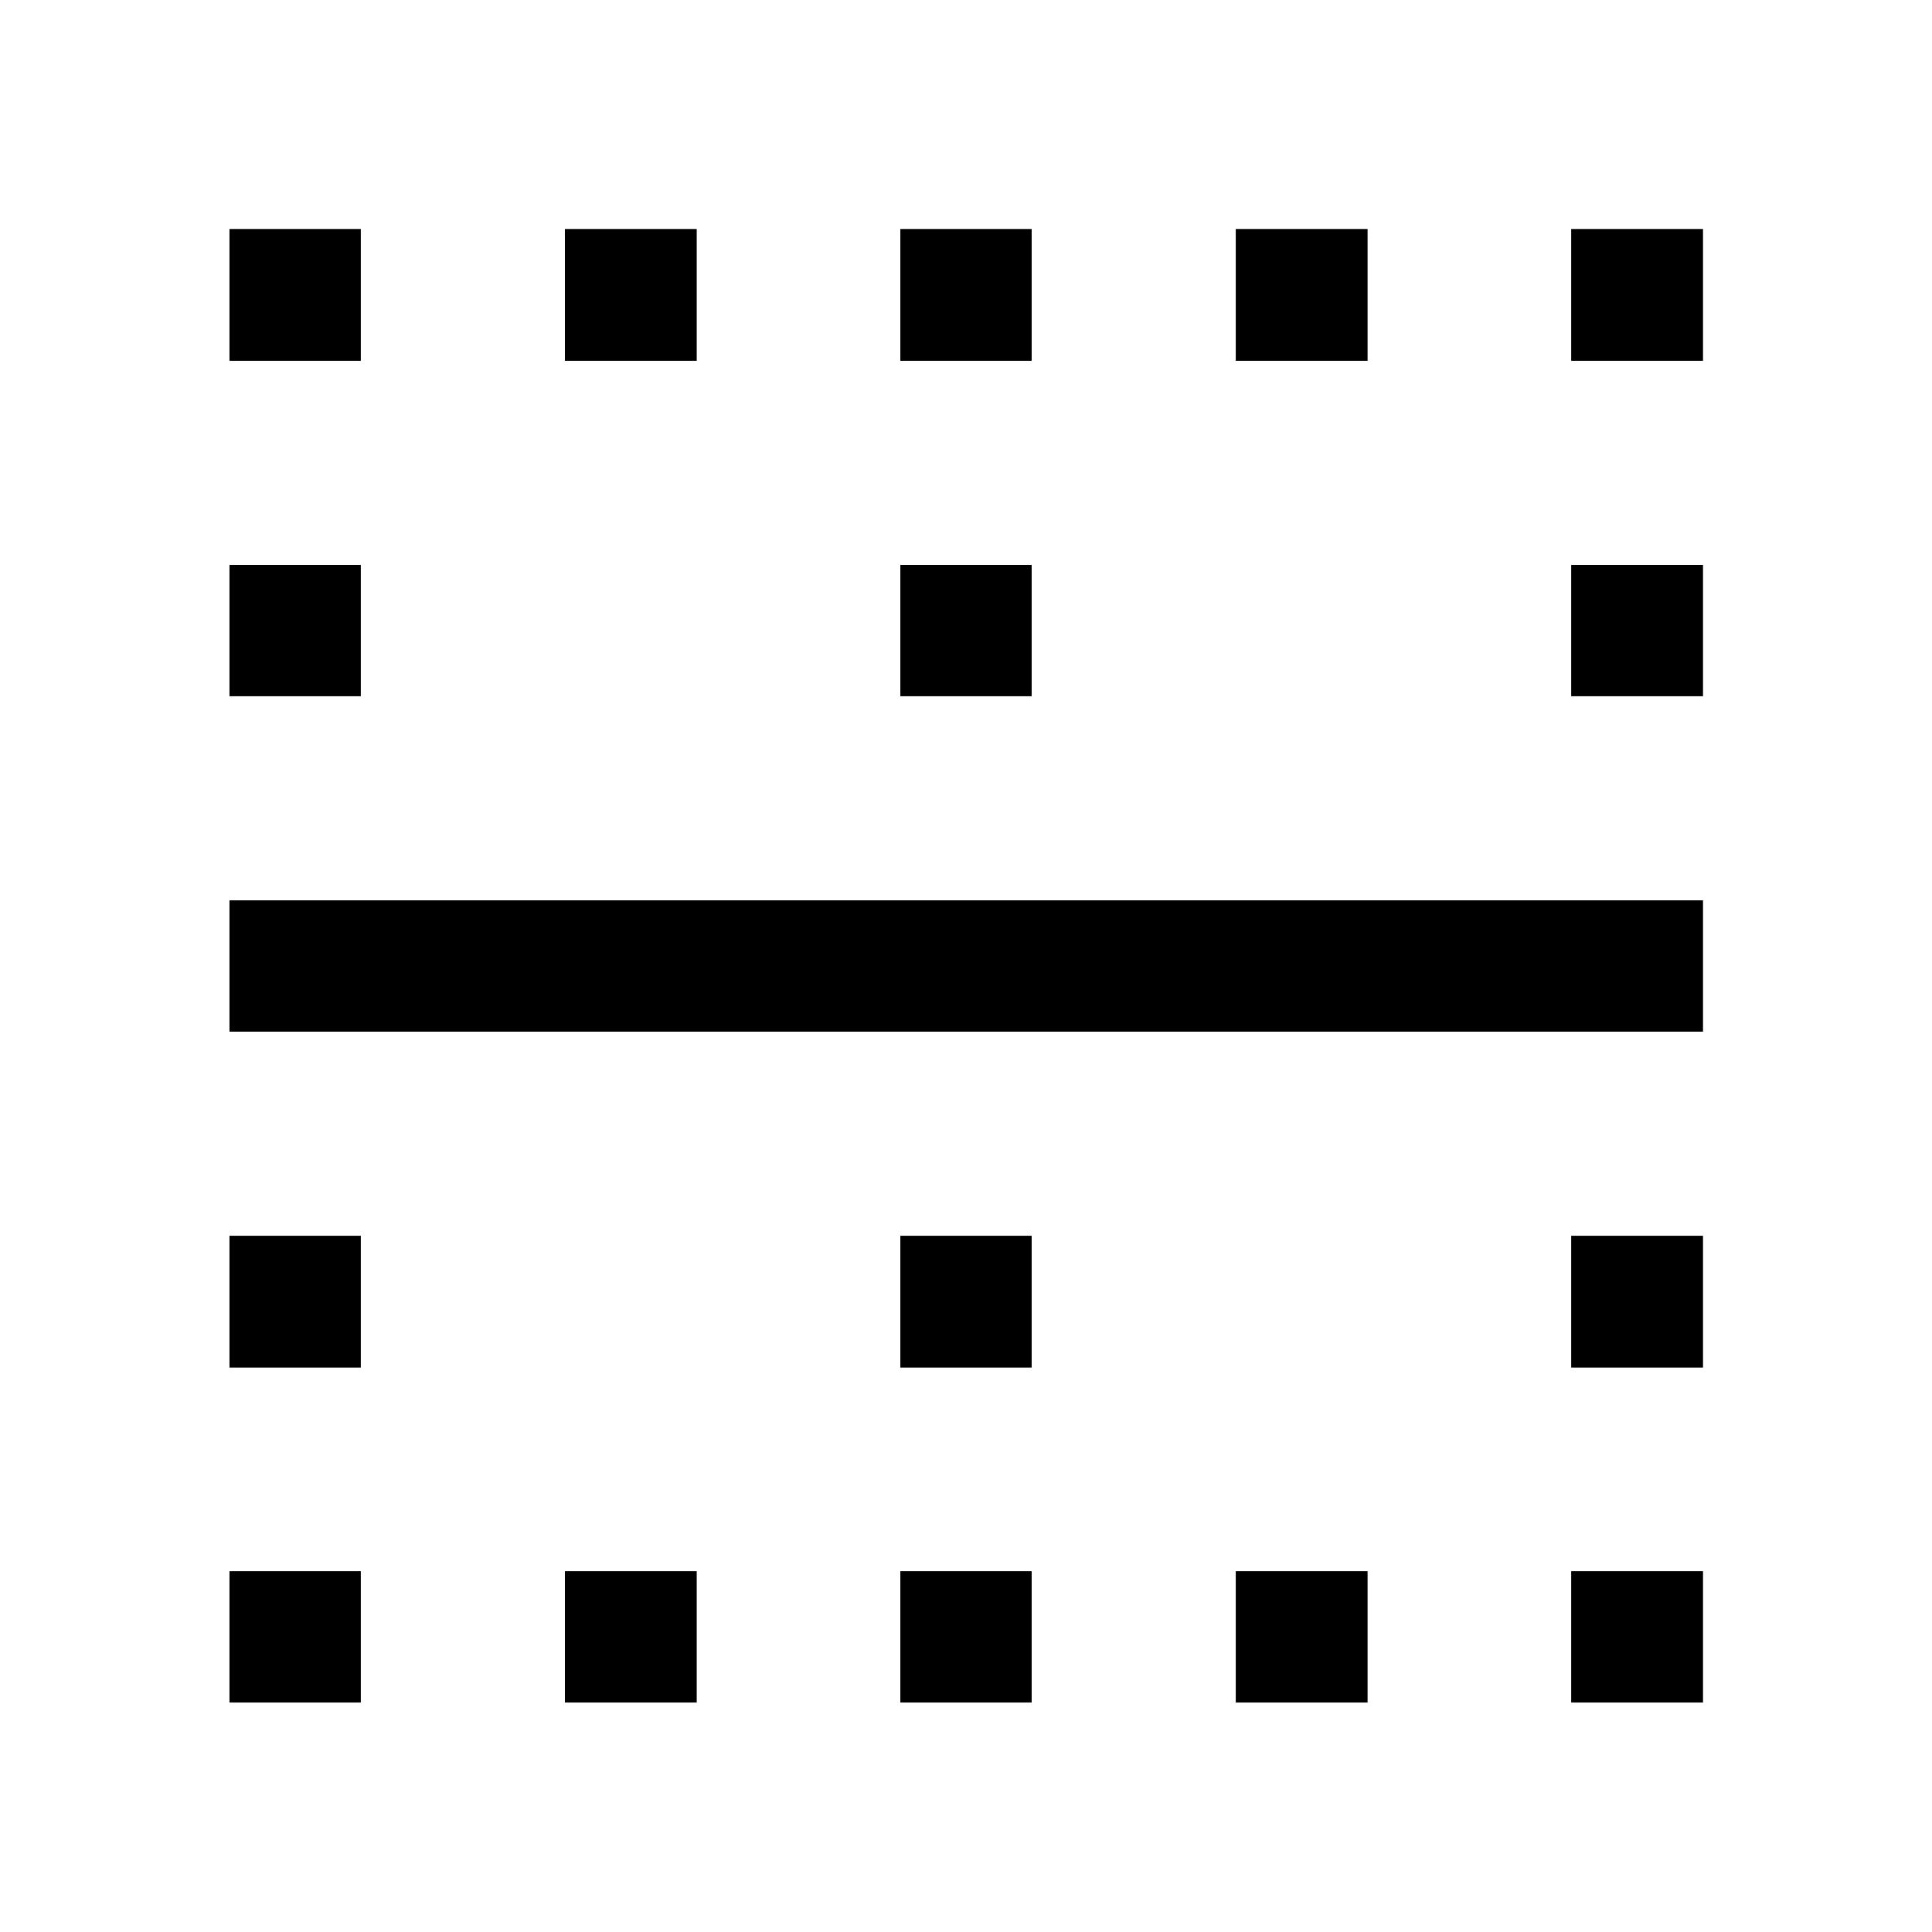 <svg xmlns="http://www.w3.org/2000/svg" width="48" height="48" viewBox="0 -960 960 960"><path d="M114.022-780.717v-65.501h65.261v65.501h-65.261Zm166.674 0v-65.501h65.5v65.501h-65.5Zm166.674 0v-65.501h65.26v65.501h-65.26Zm166.673 0v-65.501h65.501v65.501h-65.501Zm166.674 0v-65.501h65.501v65.501h-65.501ZM114.022-614.043v-65.261h65.261v65.261h-65.261Zm333.348 0v-65.261h65.26v65.261h-65.26Zm333.347 0v-65.261h65.501v65.261h-65.501ZM114.022-447.37v-65.26h732.196v65.26H114.022Zm0 166.914v-65.501h65.261v65.501h-65.261Zm333.348 0v-65.501h65.26v65.501h-65.26Zm333.347 0v-65.501h65.501v65.501h-65.501ZM114.022-114.022v-65.261h65.261v65.261h-65.261Zm166.674 0v-65.261h65.5v65.261h-65.5Zm166.674 0v-65.261h65.26v65.261h-65.26Zm166.673 0v-65.261h65.501v65.261h-65.501Zm166.674 0v-65.261h65.501v65.261h-65.501Z"/></svg>